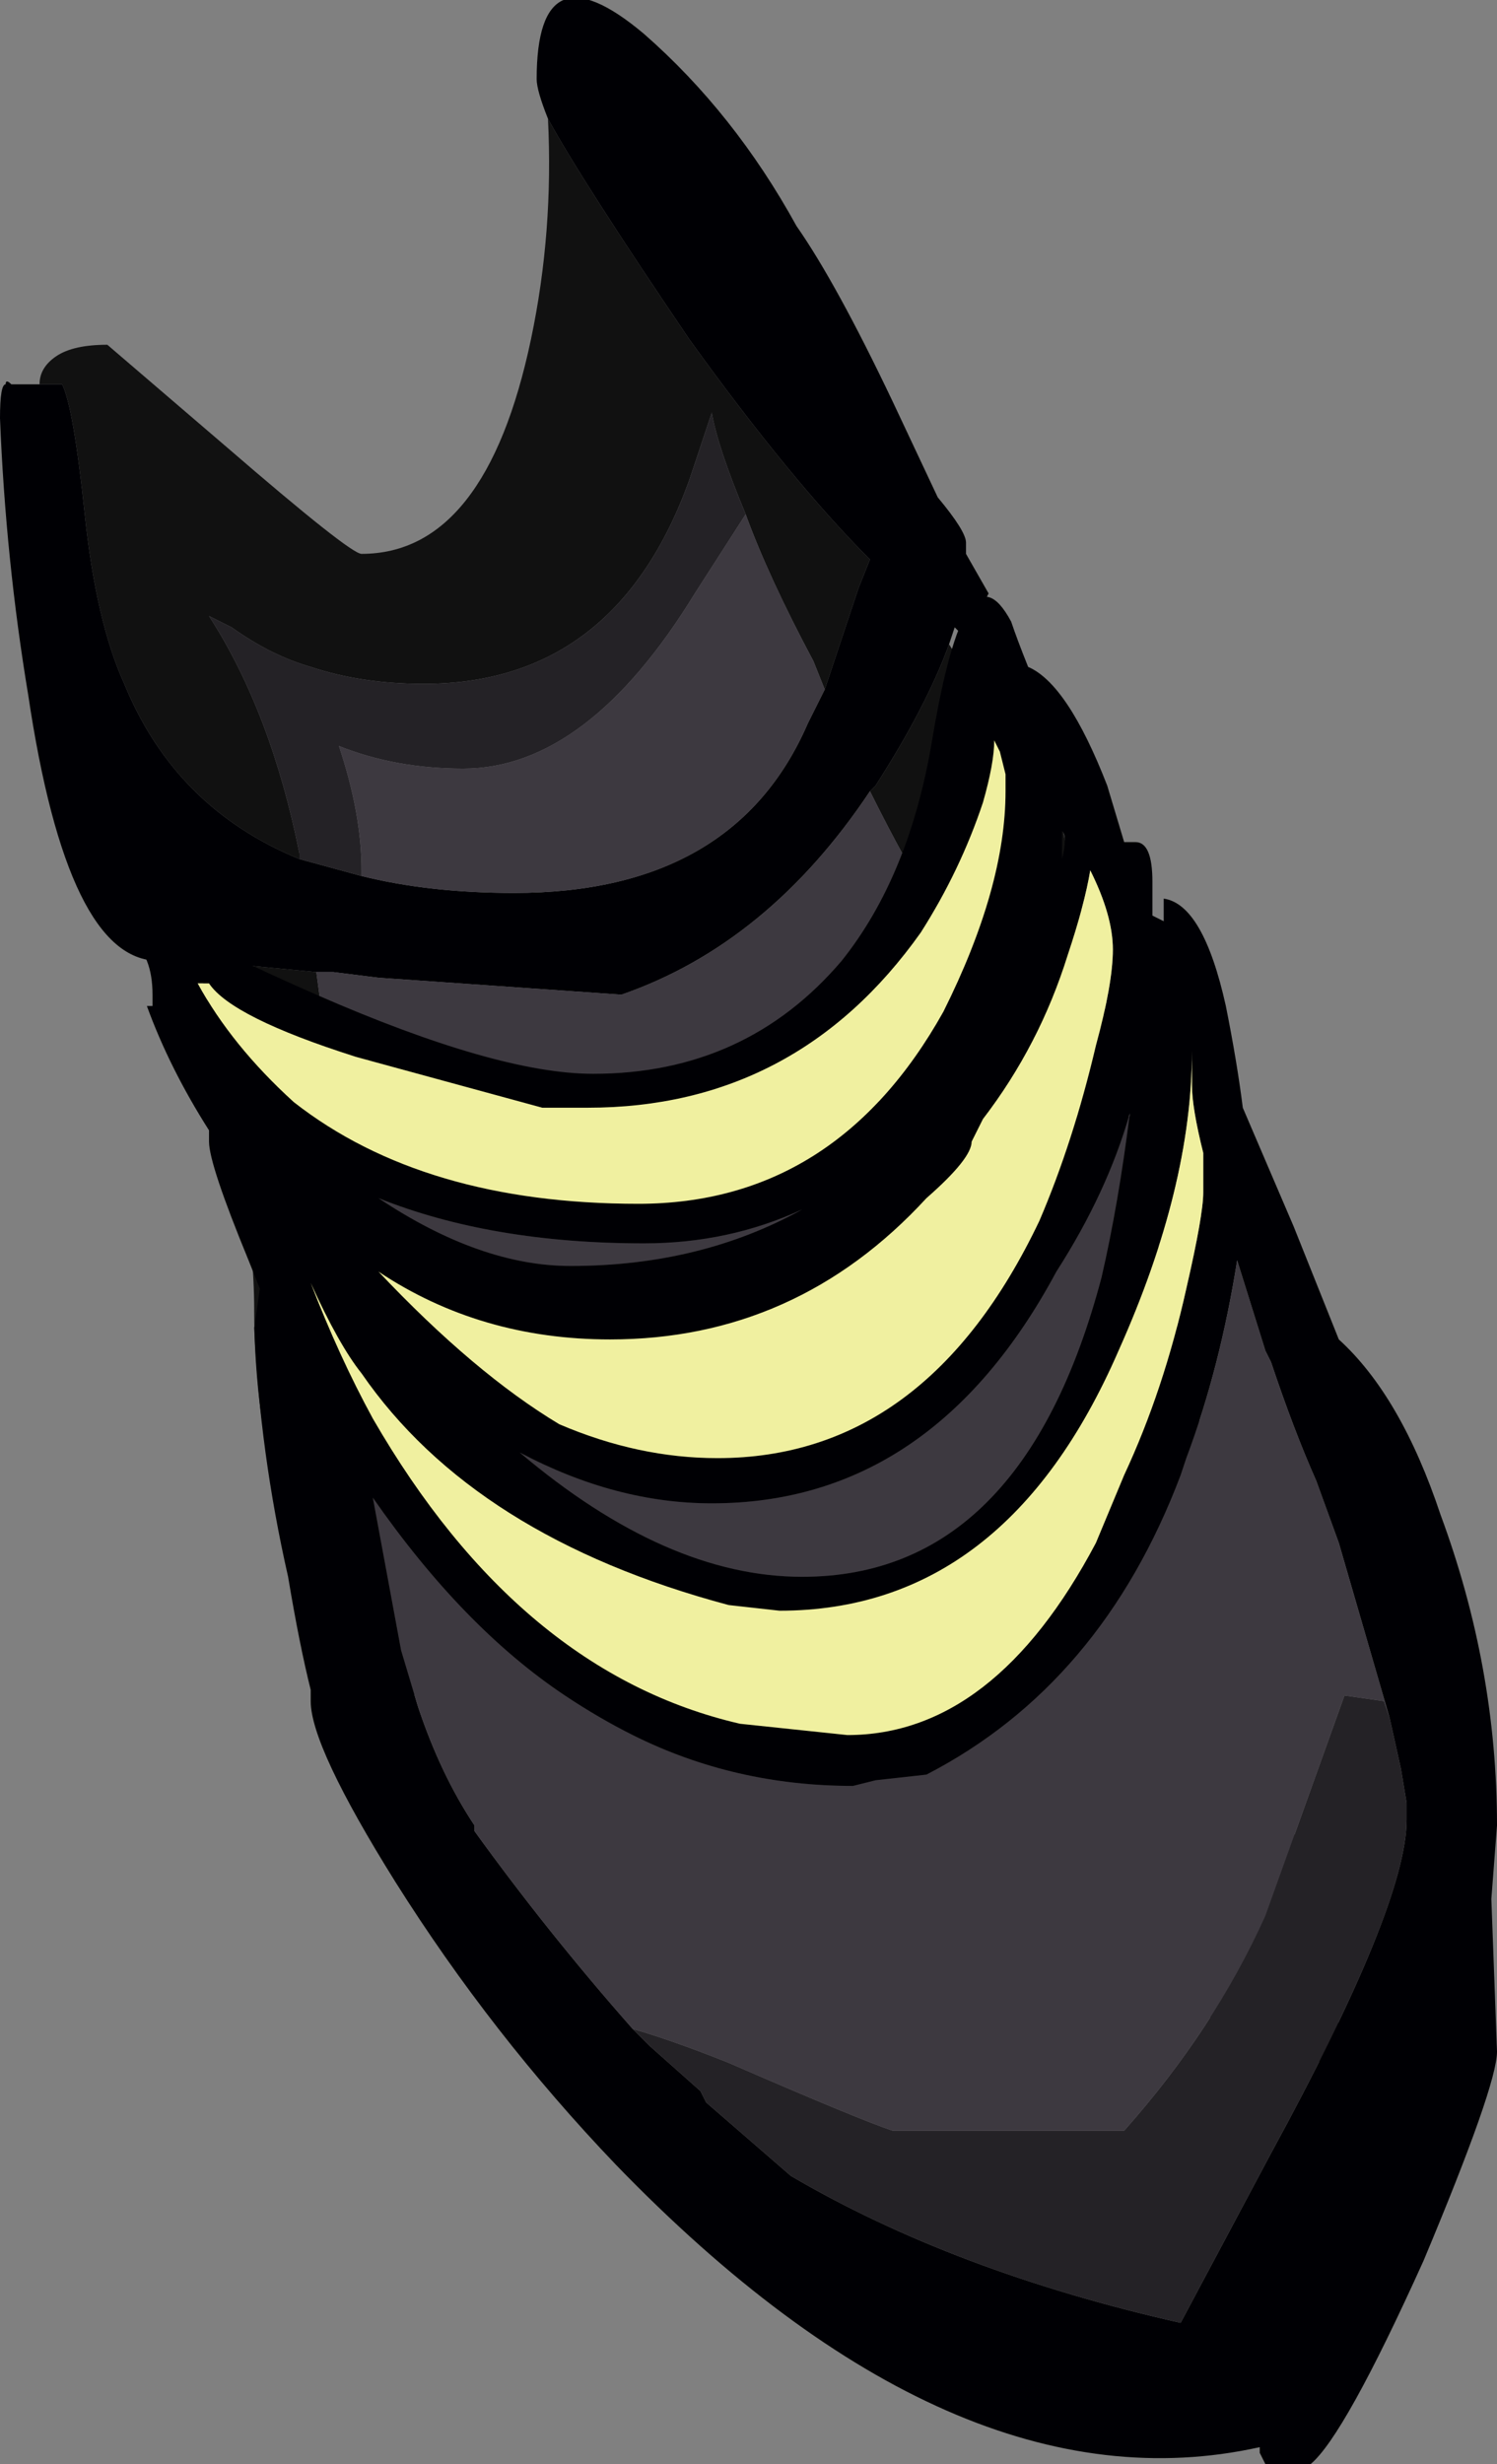 <?xml version="1.0" encoding="UTF-8" standalone="no"?>
<svg xmlns:ffdec="https://www.free-decompiler.com/flash" xmlns:xlink="http://www.w3.org/1999/xlink" ffdec:objectType="shape" height="21.8px" width="13.25px" xmlns="http://www.w3.org/2000/svg">
  <rect width="100%" height="100%" fill="#808080" stroke="none"/>
  <g transform="matrix(1.0, 0.0, 0.0, 1.0, 5.15, 13.65)">
    <path d="M3.25 -7.95 Q3.6 -7.4 4.2 -6.55 L6.8 4.7 -2.2 1.05 Q-2.9 -0.5 -2.9 -2.05 -2.9 -3.15 -3.4 -5.15 L-2.35 -5.05 -2.25 -4.3 4.55 -3.75 3.05 -5.75 Q2.9 -5.95 2.55 -6.65 L2.6 -6.7 Q3.05 -7.4 3.25 -7.95 M-4.8 -10.25 Q-4.8 -10.4 -4.65 -10.5 -4.5 -10.6 -4.2 -10.6 L-3.15 -9.7 Q-2.05 -8.75 -1.95 -8.75 -0.85 -8.75 -0.45 -10.65 -0.25 -11.6 -0.3 -12.6 0.0 -12.05 0.95 -10.65 1.85 -9.4 2.55 -8.7 L2.45 -8.45 2.15 -7.55 2.05 -7.8 Q1.65 -8.55 1.45 -9.1 1.2 -9.7 1.15 -10.0 L0.95 -9.4 Q0.3 -7.6 -1.4 -7.6 -1.95 -7.6 -2.4 -7.75 -2.75 -7.85 -3.1 -8.1 L-3.3 -8.2 Q-2.75 -7.35 -2.5 -6.1 L-2.5 -6.05 Q-3.6 -6.5 -4.05 -7.6 -4.3 -8.15 -4.4 -9.1 -4.5 -10.05 -4.6 -10.25 L-4.8 -10.25" fill="#111111" fill-rule="evenodd" stroke="none"/>
    <path d="M-0.3 -12.6 Q-0.4 -12.85 -0.4 -12.95 -0.4 -14.15 0.55 -13.35 1.35 -12.65 1.9 -11.65 2.25 -11.15 2.75 -10.1 L3.15 -9.25 Q3.4 -8.95 3.4 -8.85 L3.4 -8.75 3.6 -8.4 3.5 -8.2 3.35 -8.05 3.3 -8.1 3.25 -7.95 Q3.05 -7.4 2.6 -6.7 L2.55 -6.65 Q1.65 -5.3 0.35 -4.85 L-1.8 -5.0 -2.2 -5.05 -2.35 -5.05 -3.4 -5.15 -3.75 -5.15 Q-4.55 -5.15 -4.9 -7.5 -5.1 -8.7 -5.15 -9.95 -5.15 -10.25 -5.1 -10.25 -5.1 -10.3 -5.05 -10.25 L-4.8 -10.25 -4.6 -10.25 Q-4.5 -10.05 -4.4 -9.1 -4.3 -8.15 -4.05 -7.6 -3.6 -6.5 -2.5 -6.05 L-1.95 -5.9 Q-1.35 -5.75 -0.6 -5.75 1.35 -5.75 2.0 -7.25 L2.15 -7.55 2.45 -8.45 2.55 -8.7 Q1.85 -9.4 0.95 -10.65 0.0 -12.05 -0.3 -12.6" fill="#000004" fill-rule="evenodd" stroke="none"/>
    <path d="M-1.95 -5.9 L-2.5 -6.05 -2.5 -6.1 Q-2.75 -7.35 -3.3 -8.2 L-3.1 -8.1 Q-2.75 -7.85 -2.4 -7.75 -1.95 -7.6 -1.4 -7.6 0.3 -7.6 0.95 -9.4 L1.15 -10.0 Q1.2 -9.7 1.45 -9.1 L1.0 -8.4 Q0.05 -6.85 -1.05 -6.85 -1.65 -6.85 -2.15 -7.05 -1.95 -6.45 -1.95 -5.95 L-1.95 -5.9" fill="#242226" fill-rule="evenodd" stroke="none"/>
    <path d="M2.15 -7.55 L2.0 -7.25 Q1.35 -5.75 -0.6 -5.75 -1.35 -5.75 -1.95 -5.9 L-1.95 -5.95 Q-1.95 -6.45 -2.15 -7.05 -1.65 -6.85 -1.05 -6.85 0.05 -6.85 1.0 -8.4 L1.45 -9.1 Q1.65 -8.55 2.05 -7.8 L2.15 -7.55 M2.55 -6.65 Q2.9 -5.95 3.05 -5.75 L4.55 -3.75 -2.25 -4.3 -2.35 -5.05 -2.2 -5.05 -1.8 -5.0 0.35 -4.85 Q1.65 -5.3 2.55 -6.65" fill="#3d3940" fill-rule="evenodd" stroke="none"/>
    <path d="M3.8 -8.15 Q3.85 -8.0 3.95 -7.75 4.3 -7.6 4.65 -6.7 L4.8 -6.2 4.9 -6.2 Q5.05 -6.2 5.05 -5.85 L5.05 -5.55 5.15 -5.5 5.15 -5.7 Q5.5 -5.65 5.7 -4.75 5.8 -4.25 5.85 -3.85 L6.3 -2.8 6.7 -1.8 Q7.25 -1.3 7.6 -0.25 8.1 1.1 8.1 2.5 L8.05 3.15 8.1 4.5 Q8.1 4.8 7.45 6.35 6.75 7.9 6.45 8.15 L6.05 8.15 6.0 8.05 6.0 8.0 Q3.3 8.6 0.3 5.5 -0.8 4.35 -1.65 3.0 -2.4 1.8 -2.4 1.4 L-2.4 1.3 Q-2.5 0.9 -2.6 0.3 -2.85 -0.8 -2.9 -1.9 L-2.85 -2.25 -2.95 -2.5 Q-3.3 -3.35 -3.3 -3.55 L-3.3 -3.65 Q-3.65 -4.2 -3.85 -4.75 L-3.8 -4.75 -3.8 -4.85 Q-3.8 -5.2 -4.0 -5.35 L-3.95 -5.45 -3.95 -5.5 Q-3.9 -5.55 -3.8 -5.55 -3.15 -5.2 -2.35 -4.85 -0.75 -4.15 0.1 -4.15 1.45 -4.15 2.3 -5.15 2.9 -5.9 3.1 -7.1 3.4 -8.9 3.8 -8.15 M3.75 -6.8 L3.7 -7.0 3.65 -7.1 Q3.65 -6.9 3.55 -6.55 3.35 -5.95 3.0 -5.4 1.9 -3.85 0.05 -3.85 L-0.35 -3.85 -2.0 -4.3 Q-3.1 -4.65 -3.3 -4.95 L-3.4 -4.95 Q-3.1 -4.4 -2.55 -3.9 -1.4 -3.0 0.5 -3.0 2.25 -3.0 3.2 -4.7 3.75 -5.8 3.75 -6.65 L3.75 -6.8 M4.25 -6.05 Q4.3 -6.25 4.25 -6.3 L4.25 -6.05 M3.55 -3.75 L3.45 -3.55 Q3.45 -3.4 3.05 -3.05 1.9 -1.8 0.25 -1.8 -0.9 -1.8 -1.8 -2.4 -0.95 -1.5 -0.2 -1.05 0.5 -0.75 1.2 -0.75 3.05 -0.75 4.05 -2.85 4.35 -3.55 4.55 -4.4 4.7 -4.95 4.7 -5.25 4.7 -5.55 4.5 -5.95 4.45 -5.65 4.3 -5.2 4.05 -4.4 3.55 -3.75 M5.4 -4.25 L5.4 -4.35 Q5.4 -3.15 4.75 -1.7 3.75 0.6 1.75 0.6 L1.3 0.55 Q-0.95 -0.05 -1.95 -1.5 -2.15 -1.75 -2.4 -2.3 -2.15 -1.65 -1.85 -1.1 -0.55 1.15 1.4 1.6 L2.35 1.7 Q3.65 1.7 4.55 0.0 L4.8 -0.6 Q5.15 -1.35 5.35 -2.25 5.5 -2.9 5.5 -3.1 L5.5 -3.45 Q5.4 -3.85 5.4 -4.05 L5.4 -4.25 M0.55 -2.65 Q-0.8 -2.65 -1.8 -3.05 -0.9 -2.45 -0.1 -2.45 1.05 -2.45 1.95 -2.95 1.3 -2.65 0.55 -2.65 M7.15 1.55 L6.7 0.0 6.5 -0.55 Q6.3 -1.0 6.1 -1.6 L6.05 -1.7 5.8 -2.5 Q5.65 -1.55 5.35 -0.75 L5.3 -0.6 Q4.6 1.25 3.05 2.05 L2.6 2.1 2.4 2.15 Q1.35 2.15 0.45 1.7 0.15 1.55 -0.15 1.35 -1.05 0.75 -1.85 -0.4 L-1.6 0.95 -1.45 1.45 Q-1.25 2.05 -0.95 2.5 L-0.95 2.55 Q-0.3 3.45 0.45 4.3 L0.6 4.45 1.05 4.85 1.1 4.95 1.85 5.6 Q3.3 6.45 5.3 6.9 L6.1 5.4 Q7.3 3.2 7.3 2.45 L7.3 2.3 7.25 2.0 7.15 1.55 M1.15 -0.35 Q0.3 -0.35 -0.55 -0.8 0.75 0.3 1.95 0.3 3.9 0.3 4.6 -2.35 4.75 -3.0 4.85 -3.8 4.65 -3.1 4.2 -2.4 3.1 -0.35 1.15 -0.35" fill="#000004" fill-rule="evenodd" stroke="none"/>
    <path d="M3.75 -6.8 L3.75 -6.65 Q3.75 -5.8 3.2 -4.7 2.25 -3.0 0.5 -3.0 -1.4 -3.0 -2.55 -3.9 -3.1 -4.4 -3.4 -4.95 L-3.3 -4.95 Q-3.1 -4.65 -2.0 -4.3 L-0.35 -3.85 0.05 -3.85 Q1.9 -3.85 3.0 -5.4 3.35 -5.95 3.55 -6.55 3.65 -6.9 3.65 -7.1 L3.7 -7.0 3.75 -6.8 M5.4 -4.25 L5.4 -4.05 Q5.4 -3.85 5.5 -3.45 L5.5 -3.1 Q5.5 -2.9 5.35 -2.25 5.15 -1.35 4.8 -0.6 L4.55 0.0 Q3.65 1.7 2.35 1.7 L1.4 1.6 Q-0.55 1.15 -1.85 -1.1 -2.15 -1.65 -2.4 -2.3 -2.15 -1.75 -1.95 -1.5 -0.95 -0.05 1.3 0.55 L1.75 0.6 Q3.75 0.6 4.75 -1.7 5.4 -3.15 5.4 -4.35 L5.4 -4.25 M3.55 -3.75 Q4.05 -4.4 4.3 -5.2 4.45 -5.65 4.5 -5.95 4.7 -5.55 4.7 -5.25 4.7 -4.95 4.55 -4.4 4.35 -3.55 4.05 -2.85 3.05 -0.75 1.2 -0.75 0.5 -0.75 -0.2 -1.05 -0.95 -1.5 -1.8 -2.4 -0.9 -1.8 0.25 -1.8 1.9 -1.8 3.05 -3.05 3.45 -3.4 3.45 -3.55 L3.55 -3.75" fill="#f0f0a0" fill-rule="evenodd" stroke="none"/>
    <path d="M0.45 4.3 Q0.8 4.4 1.3 4.6 2.45 5.1 2.75 5.2 L4.8 5.2 Q5.6 4.3 6.05 3.3 L6.75 1.35 7.1 1.4 7.15 1.55 7.25 2.0 7.3 2.3 7.3 2.45 Q7.3 3.2 6.1 5.4 L5.3 6.9 Q3.3 6.45 1.85 5.6 L1.1 4.95 1.05 4.85 0.6 4.45 0.45 4.3" fill="#242226" fill-rule="evenodd" stroke="none"/>
    <path d="M0.45 4.3 Q-0.3 3.45 -0.95 2.55 L-0.95 2.5 Q-1.25 2.05 -1.45 1.45 L-1.6 0.95 -1.85 -0.4 Q-1.05 0.75 -0.15 1.35 0.15 1.55 0.45 1.7 1.35 2.15 2.4 2.15 L2.6 2.1 3.05 2.05 Q4.6 1.25 5.3 -0.6 L5.35 -0.75 Q5.65 -1.55 5.8 -2.5 L6.05 -1.7 6.1 -1.6 Q6.3 -1.0 6.5 -0.55 L6.7 0.0 7.15 1.55 7.1 1.4 6.75 1.35 6.05 3.3 Q5.6 4.3 4.8 5.2 L2.75 5.2 Q2.45 5.1 1.3 4.6 0.8 4.4 0.45 4.3 M0.55 -2.65 Q1.3 -2.65 1.95 -2.95 1.05 -2.45 -0.1 -2.45 -0.9 -2.45 -1.8 -3.05 -0.8 -2.65 0.55 -2.65 M1.15 -0.35 Q3.1 -0.35 4.2 -2.4 4.65 -3.1 4.85 -3.8 4.75 -3.0 4.6 -2.35 3.9 0.3 1.95 0.3 0.75 0.3 -0.55 -0.8 0.3 -0.35 1.15 -0.35" fill="#3d3940" fill-rule="evenodd" stroke="none"/>
  </g>
</svg>

